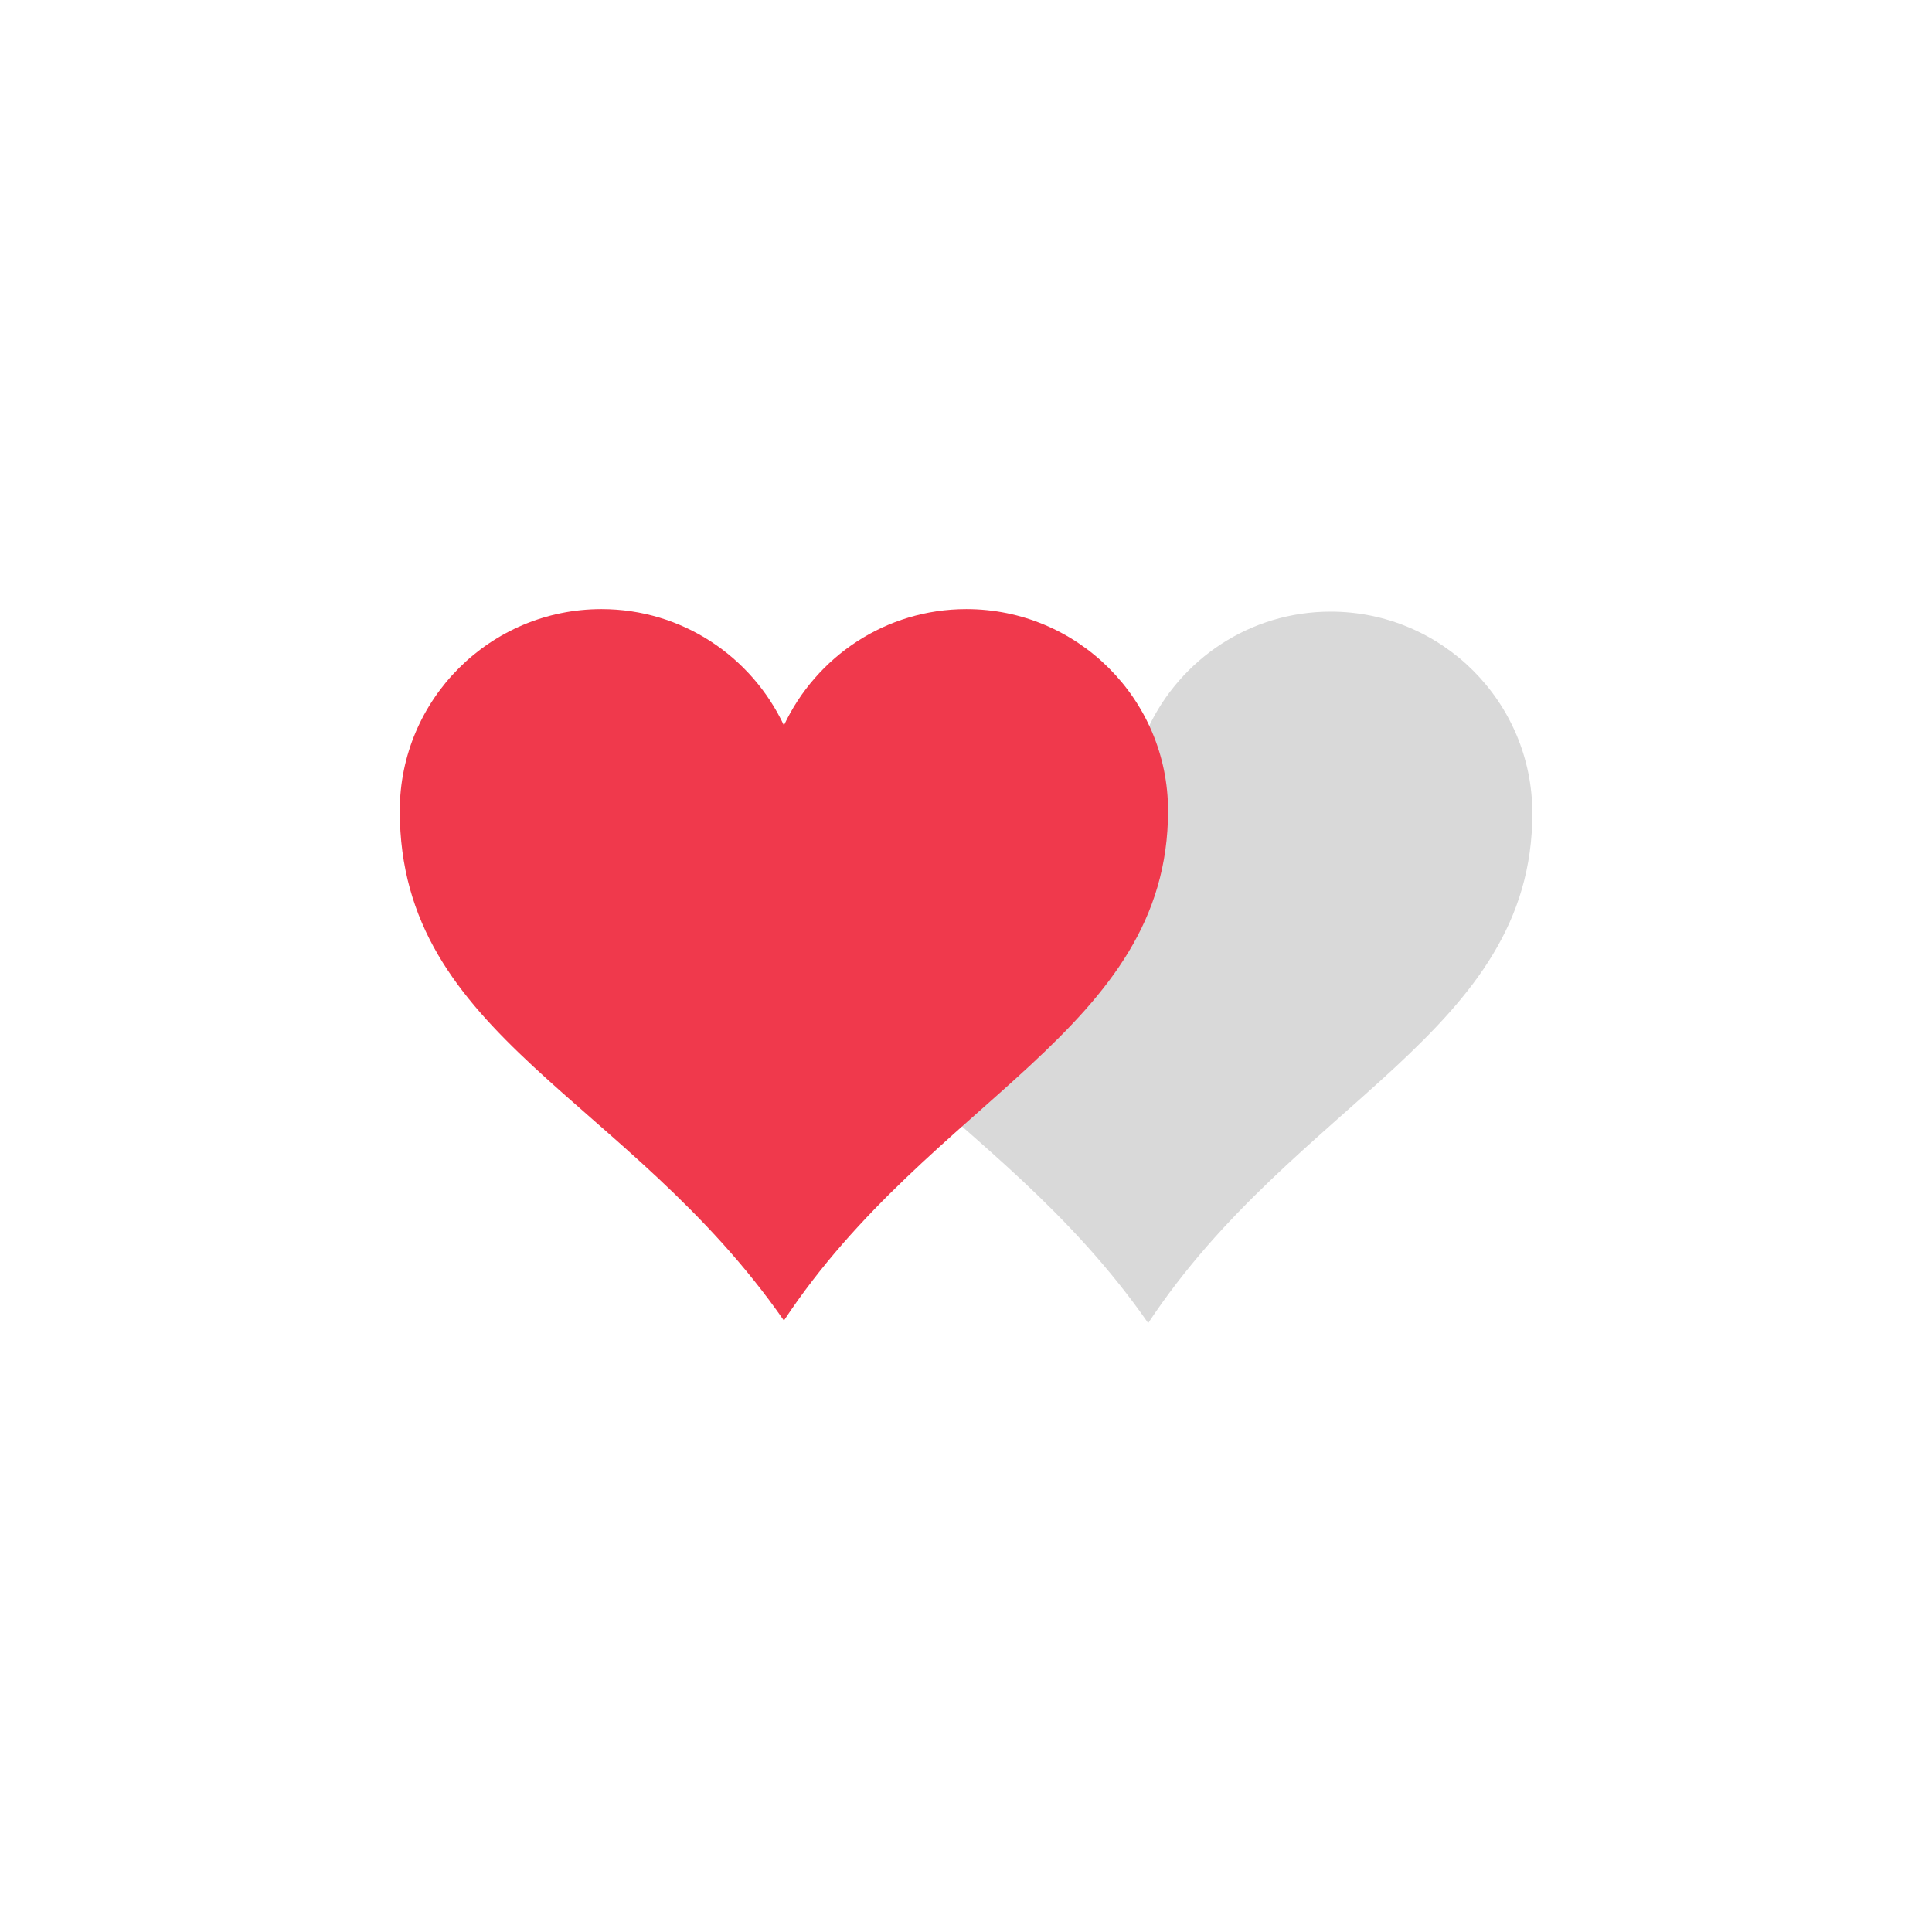 <svg xmlns="http://www.w3.org/2000/svg" xmlns:xlink="http://www.w3.org/1999/xlink" width="1080" zoomAndPan="magnify" viewBox="0 0 810 810" height="1080" preserveAspectRatio="xMidYMid meet" version="1.0"><defs><clipPath id="c939256b80"><path d="M 320.129 256.391 L 642.504 256.391 L 642.504 554.828 L 320.129 554.828 Z M 320.129 256.391 " clip-rule="nonzero"/></clipPath><clipPath id="0bb02fd360"><path d="M 167.406 255.328 L 489.781 255.328 L 489.781 553.766 L 167.406 553.766 Z M 167.406 255.328 " clip-rule="nonzero"/></clipPath></defs><g clip-path="url(#c939256b80)"><path fill="#d9d9d9" d="M 404.887 256.426 C 358.207 256.426 320.328 294.309 320.328 340.984 C 320.328 435.941 416.109 460.84 481.383 554.711 C 543.09 461.418 642.438 432.906 642.438 340.984 C 642.438 294.309 604.555 256.426 557.879 256.426 C 524.023 256.426 494.883 276.418 481.383 305.18 C 467.879 276.418 438.742 256.426 404.887 256.426 Z M 404.887 256.426 " fill-opacity="1" fill-rule="nonzero"/></g><g clip-path="url(#0bb02fd360)"><path fill="#f0394c" d="M 252.164 255.363 C 205.484 255.363 167.605 293.242 167.605 339.918 C 167.605 434.879 263.387 459.773 328.66 553.648 C 390.367 460.352 489.715 431.844 489.715 339.918 C 489.715 293.242 451.832 255.363 405.156 255.363 C 371.301 255.363 342.16 275.352 328.66 304.113 C 315.156 275.352 286.02 255.363 252.164 255.363 Z M 252.164 255.363 " fill-opacity="1" fill-rule="nonzero"/></g></svg>
